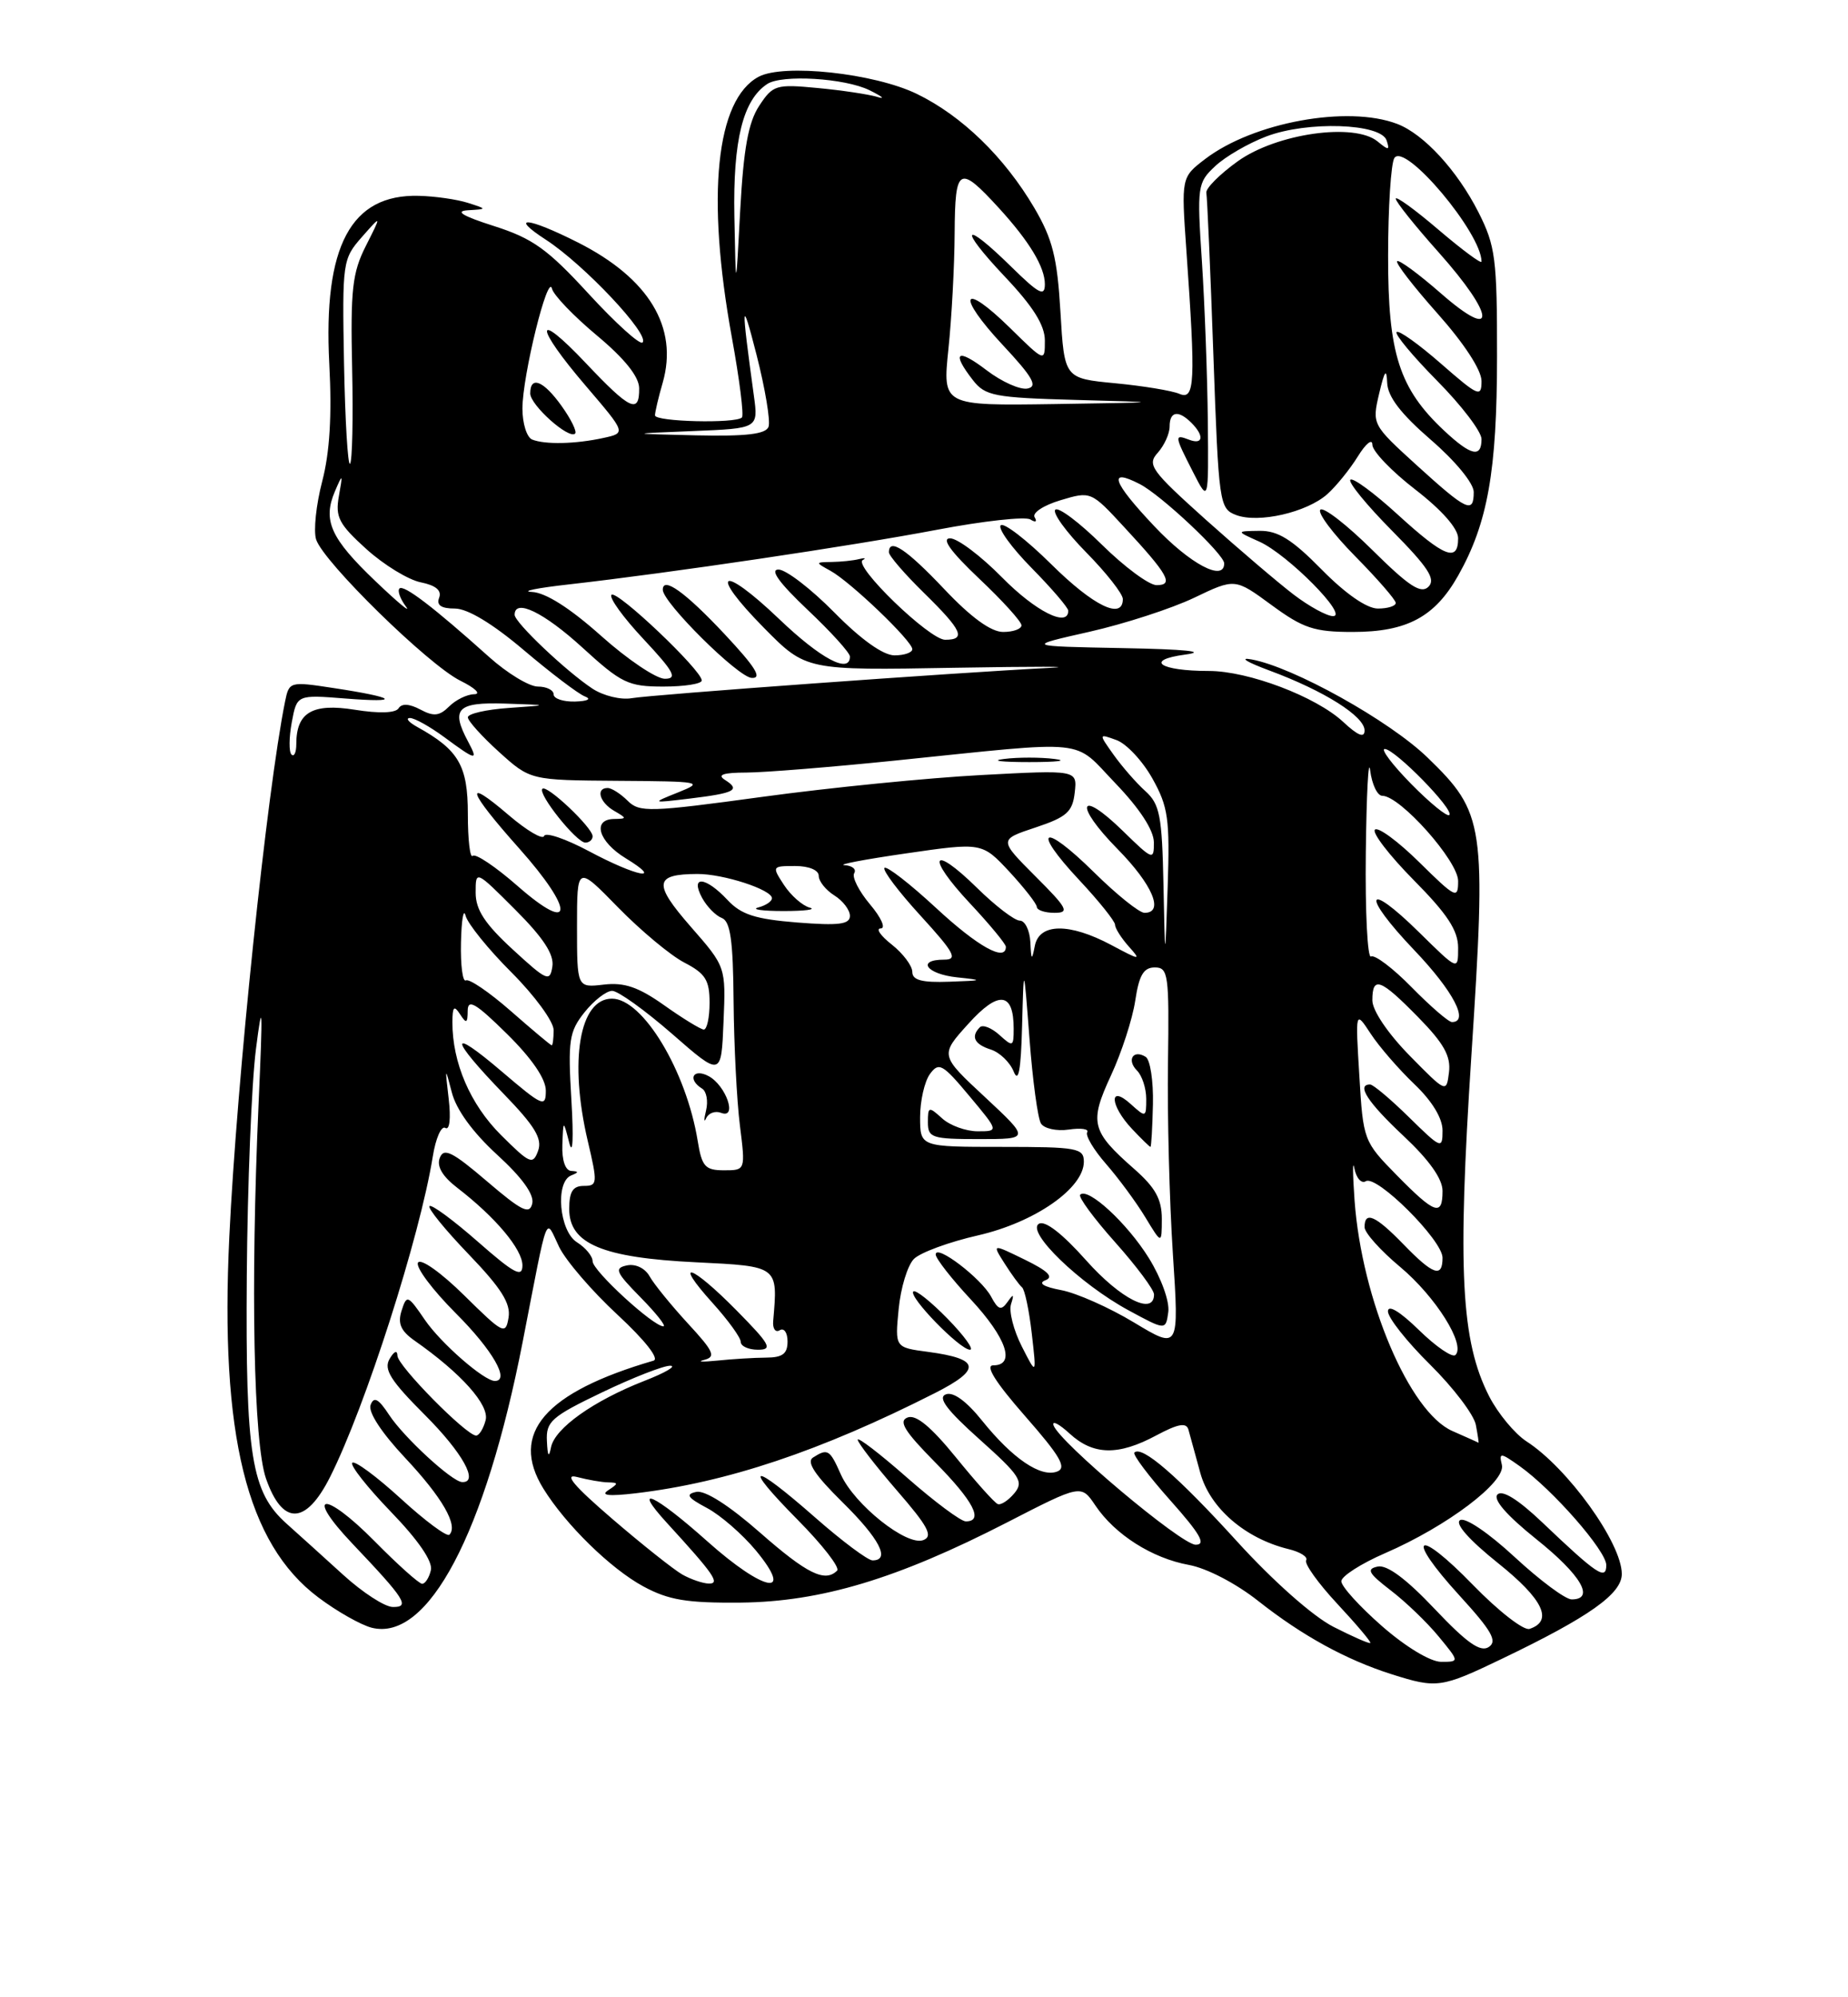 <?xml version="1.0" encoding="UTF-8" standalone="no"?>
<!DOCTYPE svg PUBLIC "-//W3C//DTD SVG 1.1//EN" "http://www.w3.org/Graphics/SVG/1.1/DTD/svg11.dtd" >
<svg xmlns="http://www.w3.org/2000/svg" xmlns:xlink="http://www.w3.org/1999/xlink" version="1.1" viewBox="0 0 237 256">
 <g >
 <path fill="currentColor"
d=" M 192.60 212.62 C 203.79 207.26 208.00 204.28 207.99 201.74 C 207.99 197.78 201.06 188.15 195.76 184.74 C 194.26 183.76 192.11 181.17 190.98 178.97 C 187.37 171.89 186.90 162.85 188.70 135.29 C 190.63 105.62 190.42 104.21 183.08 97.10 C 178.20 92.37 165.83 85.48 160.50 84.52 C 158.85 84.22 159.90 84.87 162.82 85.95 C 169.83 88.55 175.00 91.81 175.00 93.62 C 175.00 94.63 174.16 94.30 172.25 92.52 C 168.77 89.29 160.10 86.00 155.04 86.00 C 148.72 86.00 146.70 84.61 152.00 83.90 C 154.90 83.51 152.06 83.22 144.00 83.07 C 131.50 82.83 131.50 82.83 139.70 80.98 C 144.21 79.96 150.25 78.00 153.14 76.62 C 158.38 74.11 158.38 74.11 163.07 77.55 C 167.13 80.53 168.54 81.00 173.48 81.00 C 180.44 81.00 184.02 79.08 187.02 73.75 C 190.80 67.02 191.98 60.40 191.99 45.72 C 192.00 33.15 191.79 31.52 189.61 27.21 C 186.89 21.85 182.60 17.18 179.18 15.88 C 172.84 13.46 160.74 15.67 154.56 20.38 C 151.49 22.73 151.49 22.73 152.15 32.11 C 153.35 49.14 153.24 51.32 151.25 50.48 C 150.29 50.07 146.57 49.46 143.00 49.12 C 136.50 48.50 136.50 48.50 136.00 40.00 C 135.59 33.01 134.99 30.64 132.65 26.65 C 128.81 20.13 123.35 14.83 117.57 12.03 C 112.09 9.38 100.49 8.13 97.29 9.84 C 91.82 12.77 90.55 25.09 93.86 43.26 C 94.84 48.63 95.42 53.24 95.15 53.51 C 94.35 54.31 84.00 54.06 84.00 53.24 C 84.00 52.83 84.44 50.94 84.99 49.05 C 87.02 41.96 83.21 35.67 74.12 31.08 C 67.64 27.81 65.19 27.60 70.01 30.73 C 74.91 33.91 83.41 42.94 82.40 43.90 C 82.06 44.23 78.96 41.43 75.51 37.68 C 70.23 31.93 68.32 30.56 63.37 28.98 C 59.32 27.69 58.28 27.06 60.00 26.95 C 62.50 26.80 62.50 26.80 60.00 26.00 C 58.62 25.56 55.80 25.15 53.71 25.10 C 44.99 24.87 41.44 31.53 42.23 46.64 C 42.58 53.23 42.29 58.00 41.32 61.70 C 40.54 64.69 40.19 68.03 40.54 69.14 C 41.46 72.03 54.95 85.23 59.04 87.25 C 60.94 88.19 61.74 88.96 60.82 88.98 C 59.90 88.99 58.45 89.70 57.60 90.55 C 56.36 91.78 55.62 91.86 53.90 90.94 C 52.51 90.20 51.52 90.14 51.12 90.78 C 50.74 91.40 48.61 91.47 45.50 90.97 C 40.07 90.10 38.00 91.31 38.00 95.36 C 38.00 96.44 37.72 97.05 37.38 96.71 C 37.04 96.37 37.06 94.51 37.42 92.57 C 38.08 89.04 38.08 89.04 44.29 89.53 C 51.62 90.11 50.85 89.41 42.79 88.19 C 37.17 87.33 37.08 87.35 36.56 89.91 C 34.24 101.34 30.37 138.40 29.41 158.50 C 28.19 183.93 31.62 197.84 40.83 204.75 C 43.21 206.54 46.29 208.28 47.67 208.63 C 54.90 210.45 62.23 196.58 67.03 172.00 C 70.39 154.74 69.89 156.06 71.70 159.81 C 72.56 161.58 75.93 165.50 79.20 168.52 C 82.73 171.80 84.60 174.17 83.81 174.40 C 69.87 178.46 65.32 183.73 69.68 190.79 C 72.54 195.42 78.32 201.07 82.50 203.33 C 85.76 205.09 88.08 205.47 95.00 205.41 C 105.30 205.30 115.07 202.36 129.12 195.15 C 138.65 190.25 138.65 190.25 140.47 192.95 C 142.98 196.69 147.75 199.72 152.47 200.58 C 154.77 201.00 158.54 202.96 161.40 205.23 C 167.01 209.65 172.63 212.74 178.50 214.60 C 184.27 216.43 184.83 216.35 192.60 212.62 Z  M 177.23 208.42 C 174.35 205.90 172.01 203.32 172.02 202.67 C 172.03 202.03 174.55 200.41 177.62 199.08 C 185.61 195.62 193.15 189.92 192.61 187.75 C 192.22 186.15 192.42 186.16 194.91 187.93 C 199.15 190.95 206.00 198.78 206.00 200.60 C 206.00 202.61 204.81 201.81 197.76 195.10 C 194.71 192.20 192.67 190.93 192.05 191.55 C 191.43 192.17 193.21 194.22 197.04 197.29 C 202.77 201.87 204.60 205.00 201.56 205.00 C 200.76 205.00 197.48 202.56 194.25 199.57 C 190.89 196.46 187.90 194.44 187.25 194.84 C 186.55 195.28 188.41 197.38 192.12 200.35 C 197.91 204.98 199.24 207.76 196.16 208.78 C 195.42 209.03 192.17 206.50 188.93 203.17 C 181.60 195.63 180.10 196.76 187.17 204.50 C 191.31 209.03 192.07 210.35 190.93 211.10 C 189.86 211.81 188.12 210.58 184.00 206.23 C 180.36 202.38 177.89 200.54 176.69 200.79 C 175.19 201.10 175.49 201.64 178.35 203.84 C 180.26 205.30 183.03 207.96 184.50 209.75 C 187.18 213.00 187.18 213.00 184.82 213.00 C 183.45 213.00 180.27 211.08 177.23 208.42 Z  M 171.00 208.51 C 168.36 207.16 163.25 202.63 158.62 197.54 C 151.02 189.19 146.44 185.23 145.48 186.18 C 145.24 186.43 147.31 189.19 150.10 192.32 C 153.94 196.63 154.72 198.00 153.33 197.99 C 151.47 197.97 135.82 184.82 135.11 182.68 C 134.90 182.03 135.83 182.51 137.18 183.75 C 140.21 186.53 143.41 186.60 148.29 183.98 C 151.08 182.49 152.14 182.30 152.41 183.23 C 152.61 183.93 153.29 186.42 153.93 188.77 C 155.16 193.28 159.68 197.19 165.24 198.55 C 166.75 198.91 167.77 199.56 167.51 199.99 C 167.25 200.41 169.04 202.92 171.50 205.56 C 173.96 208.20 175.87 210.46 175.74 210.58 C 175.61 210.71 173.47 209.77 171.00 208.51 Z  M 44.00 201.84 C 41.52 199.59 38.27 196.64 36.77 195.31 C 32.22 191.25 31.48 186.65 31.65 163.50 C 31.74 151.95 32.26 138.90 32.82 134.50 C 33.67 127.80 33.72 128.94 33.16 141.50 C 32.12 164.97 32.52 184.91 34.11 189.50 C 36.22 195.56 39.22 195.49 42.33 189.31 C 46.87 180.30 53.84 158.54 55.50 148.25 C 55.87 145.91 56.60 144.25 57.11 144.57 C 57.66 144.91 57.84 143.38 57.54 140.82 C 57.06 136.72 57.08 136.68 57.94 140.00 C 58.50 142.22 60.63 145.14 63.75 148.00 C 66.96 150.93 68.53 153.11 68.26 154.26 C 67.92 155.72 66.92 155.23 62.44 151.40 C 58.00 147.61 56.91 147.07 56.40 148.41 C 55.98 149.49 56.74 150.78 58.64 152.24 C 63.55 156.02 67.00 160.13 67.00 162.19 C 67.00 163.80 65.95 163.25 61.27 159.14 C 58.12 156.38 55.34 154.33 55.08 154.59 C 54.82 154.84 57.09 157.63 60.12 160.78 C 64.30 165.13 65.52 167.07 65.22 168.88 C 64.85 171.13 64.54 170.97 59.53 166.03 C 56.58 163.12 53.96 161.26 53.61 161.83 C 53.26 162.39 55.46 165.33 58.49 168.36 C 63.17 173.04 65.45 177.00 63.46 177.00 C 62.08 177.00 56.53 172.16 54.48 169.16 C 52.30 165.97 52.16 165.92 51.50 168.00 C 50.98 169.63 51.40 170.59 53.15 171.82 C 59.14 176.01 62.79 180.09 62.28 182.03 C 62.00 183.11 61.45 184.00 61.06 184.00 C 59.81 184.00 51.00 175.07 50.97 173.77 C 50.95 173.01 50.55 173.17 49.96 174.18 C 49.18 175.52 50.09 176.96 54.49 181.36 C 59.34 186.21 61.48 190.08 59.25 189.96 C 57.94 189.89 51.79 184.22 49.91 181.36 C 48.54 179.27 47.95 178.95 47.53 180.07 C 47.18 180.96 48.90 183.60 51.93 186.83 C 56.72 191.93 58.80 195.54 57.63 196.71 C 57.32 197.01 54.52 194.94 51.41 192.09 C 48.30 189.25 45.49 187.17 45.18 187.49 C 44.87 187.80 47.10 190.63 50.14 193.78 C 53.65 197.41 55.52 200.14 55.26 201.25 C 55.04 202.21 54.53 203.00 54.14 203.00 C 53.75 203.00 51.01 200.55 48.05 197.55 C 41.56 190.98 38.94 191.27 45.21 197.87 C 51.97 204.98 52.62 206.01 50.37 205.97 C 49.34 205.96 46.48 204.10 44.00 201.84 Z  M 87.50 201.81 C 86.40 201.18 82.35 197.97 78.50 194.66 C 73.59 190.44 72.25 188.85 74.00 189.31 C 75.38 189.67 77.17 189.99 78.00 190.00 C 79.33 190.03 79.33 190.14 78.00 191.01 C 76.97 191.68 78.07 191.80 81.50 191.40 C 93.18 190.02 105.18 186.01 119.87 178.57 C 125.93 175.50 125.71 174.17 119.01 173.27 C 114.77 172.71 114.77 172.71 115.25 167.78 C 115.51 165.07 116.39 162.18 117.21 161.36 C 118.03 160.54 121.73 159.18 125.43 158.34 C 132.72 156.67 139.00 152.30 139.00 148.90 C 139.00 147.15 138.14 147.00 128.50 147.00 C 118.00 147.00 118.00 147.00 118.00 143.19 C 118.00 141.10 118.57 138.61 119.26 137.66 C 120.40 136.10 120.88 136.36 124.31 140.47 C 128.10 145.00 128.10 145.00 125.38 145.00 C 123.88 145.00 121.83 144.26 120.83 143.35 C 119.11 141.79 119.00 141.82 119.00 143.85 C 119.00 145.83 119.51 146.00 125.55 146.00 C 132.09 146.00 132.09 146.00 126.32 140.62 C 120.54 135.25 120.54 135.25 124.18 131.23 C 128.06 126.92 130.00 127.13 130.00 131.85 C 130.00 134.17 129.90 134.22 128.17 132.65 C 127.16 131.74 126.04 131.30 125.67 131.66 C 124.47 132.86 124.96 133.85 127.06 134.52 C 128.20 134.88 129.52 136.15 130.00 137.34 C 130.62 138.88 130.93 137.20 131.08 131.50 C 131.29 123.50 131.29 123.50 132.03 133.15 C 132.43 138.46 133.09 143.34 133.50 144.00 C 133.90 144.65 135.51 145.01 137.07 144.78 C 138.62 144.55 139.68 144.70 139.43 145.12 C 139.17 145.54 140.26 147.37 141.85 149.19 C 143.44 151.01 145.70 154.07 146.87 156.00 C 148.99 159.50 148.99 159.50 149.00 156.22 C 149.00 153.71 148.17 152.21 145.46 149.83 C 139.95 144.99 139.67 143.90 142.48 137.84 C 143.84 134.91 145.24 130.60 145.59 128.26 C 146.08 124.99 146.66 124.00 148.10 124.00 C 149.83 124.00 149.95 124.89 149.79 136.25 C 149.69 142.99 149.98 154.01 150.42 160.74 C 151.22 172.99 151.22 172.99 145.44 169.51 C 142.26 167.59 138.06 165.73 136.10 165.36 C 133.82 164.93 133.09 164.47 134.08 164.09 C 135.17 163.67 134.39 162.90 131.42 161.45 C 127.22 159.40 127.22 159.40 128.84 161.95 C 129.73 163.35 130.73 164.72 131.07 165.00 C 131.42 165.28 131.98 167.93 132.32 170.91 C 132.94 176.31 132.94 176.31 131.04 172.57 C 129.99 170.51 129.37 168.08 129.66 167.16 C 130.08 165.84 129.98 165.79 129.20 166.89 C 128.40 168.01 128.01 167.89 127.11 166.20 C 125.84 163.84 120.00 159.39 120.00 160.79 C 120.00 161.30 122.03 163.90 124.50 166.55 C 129.09 171.49 130.29 175.00 127.38 175.00 C 126.30 175.00 127.67 177.18 131.46 181.50 C 135.98 186.65 136.84 188.13 135.58 188.61 C 133.48 189.41 129.87 186.96 125.95 182.09 C 123.94 179.58 122.24 178.35 121.30 178.72 C 120.22 179.13 121.42 180.73 125.64 184.50 C 130.83 189.14 131.32 189.91 130.09 191.39 C 129.32 192.31 128.37 192.94 127.96 192.78 C 127.55 192.63 125.14 189.93 122.59 186.79 C 119.40 182.87 117.47 181.27 116.40 181.68 C 115.19 182.14 115.99 183.44 119.92 187.42 C 124.85 192.41 126.20 195.00 123.86 195.00 C 123.23 195.00 119.86 192.49 116.36 189.42 C 112.86 186.34 110.00 184.15 110.00 184.53 C 110.00 184.91 112.25 187.83 115.00 191.01 C 119.03 195.65 119.70 196.90 118.41 197.40 C 116.29 198.21 109.54 192.83 107.83 188.97 C 106.41 185.77 106.15 185.62 104.26 186.82 C 103.39 187.37 104.51 189.06 108.01 192.51 C 112.80 197.22 114.24 200.00 111.90 200.00 C 111.30 200.00 107.99 197.53 104.54 194.50 C 96.32 187.28 95.04 187.46 102.31 194.81 C 105.47 198.00 107.74 200.92 107.36 201.31 C 105.80 202.86 103.50 201.73 97.45 196.42 C 93.52 192.97 90.41 190.98 89.30 191.22 C 87.87 191.52 88.16 191.95 90.66 193.28 C 92.40 194.20 95.22 196.66 96.94 198.73 C 101.95 204.79 98.01 204.06 90.74 197.58 C 83.90 191.47 80.87 190.11 85.58 195.25 C 91.55 201.77 92.41 203.00 90.90 202.97 C 90.13 202.95 88.60 202.43 87.50 201.81 Z  M 121.52 169.02 C 119.38 166.83 117.41 165.26 117.13 165.53 C 116.48 166.19 123.10 173.00 124.40 173.00 C 124.95 173.00 123.66 171.21 121.52 169.02 Z  M 147.33 161.24 C 144.56 156.78 139.52 152.14 138.53 153.13 C 138.26 153.41 140.27 156.15 143.02 159.23 C 145.76 162.30 148.00 165.31 148.00 165.91 C 148.00 168.66 143.73 166.52 139.30 161.55 C 136.22 158.09 134.00 156.38 133.23 156.86 C 131.57 157.88 138.49 164.56 144.72 167.94 C 149.50 170.53 149.50 170.53 149.83 168.16 C 150.01 166.81 148.93 163.82 147.33 161.24 Z  M 147.86 141.56 C 147.93 138.56 147.51 135.82 146.93 135.46 C 145.33 134.47 144.46 135.86 145.82 137.22 C 146.47 137.87 147.00 139.50 147.00 140.85 C 147.00 143.25 146.95 143.26 145.00 141.50 C 142.18 138.95 142.33 141.66 145.17 144.69 C 146.37 145.96 147.44 147.00 147.54 147.00 C 147.65 147.00 147.79 144.55 147.86 141.56 Z  M 70.14 184.71 C 70.01 182.20 70.71 181.58 77.22 178.46 C 81.19 176.56 85.13 175.02 85.97 175.05 C 86.81 175.07 85.32 175.95 82.64 176.99 C 76.10 179.55 71.16 183.06 70.67 185.49 C 70.39 186.90 70.23 186.67 70.14 184.71 Z  M 186.27 183.42 C 180.76 181.01 174.65 166.63 173.72 153.89 C 173.47 150.37 173.46 148.52 173.70 149.77 C 173.94 151.01 174.60 151.75 175.16 151.40 C 176.55 150.54 185.00 158.96 185.00 161.21 C 185.00 163.83 183.80 163.42 180.00 159.50 C 176.41 155.80 175.00 155.17 175.00 157.29 C 175.00 158.00 177.05 160.29 179.57 162.39 C 184.12 166.20 187.99 172.35 186.66 173.67 C 186.28 174.06 184.17 172.62 181.98 170.48 C 179.53 168.09 178.00 167.17 178.00 168.08 C 178.00 168.90 180.43 171.97 183.41 174.91 C 186.38 177.85 189.02 181.32 189.27 182.62 C 189.52 183.93 189.67 184.96 189.61 184.92 C 189.55 184.87 188.04 184.20 186.27 183.42 Z  M 90.31 174.30 C 91.85 173.91 91.54 173.22 88.21 169.62 C 86.07 167.29 83.86 164.58 83.31 163.59 C 82.73 162.55 81.51 161.96 80.40 162.19 C 78.74 162.54 78.96 163.05 82.15 166.29 C 84.16 168.33 85.48 170.00 85.08 170.00 C 83.77 170.00 76.00 162.87 76.00 161.66 C 76.00 161.01 75.10 159.92 74.00 159.23 C 71.72 157.81 71.17 151.50 73.25 150.66 C 74.25 150.26 74.25 150.14 73.25 150.08 C 72.50 150.03 72.05 148.71 72.12 146.75 C 72.24 143.50 72.24 143.50 73.01 146.50 C 73.46 148.22 73.57 145.89 73.28 141.00 C 72.82 133.33 72.99 132.23 74.96 129.75 C 76.16 128.24 77.76 127.00 78.51 127.00 C 79.26 127.00 82.71 129.48 86.19 132.51 C 92.50 138.02 92.50 138.02 92.79 130.97 C 93.09 123.92 93.09 123.92 88.57 118.76 C 83.75 113.24 83.90 112.04 89.43 112.02 C 92.75 112.00 99.00 114.03 99.00 115.13 C 99.00 115.53 98.21 116.06 97.25 116.31 C 96.29 116.56 97.75 116.77 100.50 116.77 C 103.25 116.77 104.75 116.57 103.83 116.33 C 102.91 116.08 101.43 114.78 100.55 113.44 C 98.98 111.04 99.00 111.00 101.98 111.00 C 103.74 111.00 105.00 111.52 105.00 112.26 C 105.00 112.95 105.90 114.08 107.00 114.77 C 108.10 115.45 109.00 116.64 109.00 117.39 C 109.00 118.48 107.57 118.66 102.25 118.24 C 96.87 117.81 95.05 117.23 93.30 115.35 C 90.49 112.35 88.48 112.17 90.03 115.06 C 90.64 116.19 91.78 117.36 92.57 117.66 C 93.67 118.09 94.02 120.53 94.08 128.36 C 94.13 133.94 94.49 141.09 94.89 144.25 C 95.61 150.00 95.61 150.00 92.85 150.00 C 90.44 150.00 90.01 149.53 89.48 146.25 C 88.02 137.25 82.44 128.00 78.48 128.00 C 74.31 128.00 72.96 135.95 75.38 146.25 C 76.66 151.68 76.63 152.00 74.87 152.00 C 73.46 152.00 73.00 152.74 73.00 154.97 C 73.00 159.42 77.27 161.21 89.25 161.79 C 99.87 162.31 99.77 162.24 99.16 169.31 C 99.07 170.30 99.45 170.84 100.00 170.50 C 100.55 170.16 101.00 170.81 101.00 171.94 C 101.00 173.52 100.36 174.00 98.25 174.01 C 96.74 174.02 93.92 174.19 92.00 174.39 C 90.08 174.58 89.31 174.55 90.31 174.30 Z  M 94.50 168.00 C 88.64 162.05 86.21 161.27 91.38 167.00 C 93.37 169.20 95.00 171.45 95.00 172.00 C 95.00 172.55 96.00 173.00 97.21 173.00 C 99.13 173.00 98.78 172.34 94.50 168.00 Z  M 92.49 142.64 C 94.61 143.45 93.12 139.14 90.88 137.93 C 88.89 136.87 88.12 138.34 90.04 139.53 C 90.61 139.88 90.84 141.14 90.55 142.33 C 90.26 143.53 90.27 143.96 90.57 143.31 C 90.88 142.65 91.74 142.35 92.49 142.64 Z  M 179.12 150.62 C 174.88 146.31 174.82 146.14 174.33 137.87 C 173.82 129.50 173.82 129.50 175.79 132.50 C 176.87 134.15 179.39 137.05 181.38 138.95 C 183.66 141.12 185.00 143.32 185.00 144.90 C 185.00 147.32 184.84 147.26 180.71 143.21 C 178.35 140.89 176.10 139.00 175.71 139.00 C 173.91 139.00 175.41 141.30 180.00 145.60 C 183.27 148.66 185.00 151.09 185.00 152.64 C 185.00 155.95 184.03 155.62 179.12 150.62 Z  M 64.25 145.48 C 60.30 141.54 58.00 136.19 58.02 131.00 C 58.03 129.02 58.23 128.81 59.00 130.00 C 59.81 131.25 59.97 131.17 59.98 129.54 C 60.00 127.98 61.02 128.58 65.00 132.50 C 68.20 135.65 70.00 138.28 70.00 139.79 C 70.00 141.99 69.60 141.81 64.34 137.33 C 57.47 131.47 57.62 133.00 64.61 140.22 C 68.59 144.33 69.57 145.94 69.01 147.50 C 68.34 149.34 67.97 149.18 64.25 145.48 Z  M 180.75 135.27 C 177.97 132.43 176.00 129.51 176.00 128.22 C 176.00 125.05 177.02 125.43 181.87 130.37 C 185.16 133.72 186.08 135.36 185.83 137.42 C 185.50 140.10 185.49 140.09 180.75 135.27 Z  M 65.50 129.58 C 62.75 127.17 60.16 125.41 59.75 125.66 C 59.34 125.91 59.05 123.73 59.12 120.81 C 59.18 117.89 59.45 116.34 59.71 117.37 C 59.98 118.39 62.62 121.67 65.60 124.64 C 68.57 127.61 71.00 130.93 71.00 132.02 C 71.00 133.11 70.89 133.99 70.75 133.98 C 70.61 133.97 68.25 131.99 65.50 129.58 Z  M 85.18 128.85 C 81.88 126.51 80.06 125.89 77.43 126.20 C 74.00 126.60 74.00 126.60 74.00 118.75 C 74.00 110.91 74.00 110.91 79.27 116.31 C 82.18 119.28 86.00 122.47 87.77 123.38 C 90.47 124.78 91.00 125.62 91.00 128.53 C 91.00 130.44 90.66 131.98 90.25 131.96 C 89.84 131.93 87.56 130.54 85.18 128.85 Z  M 181.04 126.54 C 178.64 124.09 176.29 122.32 175.83 122.60 C 175.38 122.89 175.07 116.90 175.16 109.31 C 175.25 101.71 175.50 96.96 175.72 98.75 C 175.95 100.54 176.64 102.00 177.28 102.00 C 179.56 102.00 187.00 110.35 187.00 112.92 C 187.00 115.27 186.70 115.13 182.02 110.52 C 179.29 107.83 176.72 105.94 176.33 106.34 C 175.94 106.73 178.18 109.64 181.31 112.81 C 185.63 117.17 187.00 119.26 187.00 121.49 C 187.00 124.42 187.00 124.42 182.02 119.52 C 175.07 112.68 174.53 114.61 181.38 121.79 C 186.38 127.03 188.46 131.00 186.21 131.00 C 185.77 131.00 183.45 128.99 181.04 126.54 Z  M 65.75 121.69 C 62.18 118.41 61.00 116.60 61.00 114.42 C 61.00 111.52 61.00 111.52 66.09 116.61 C 69.70 120.22 71.08 122.34 70.84 123.88 C 70.53 125.90 70.14 125.73 65.75 121.69 Z  M 117.00 124.57 C 117.00 123.79 115.81 122.21 114.37 121.07 C 112.92 119.93 112.28 119.00 112.95 119.00 C 113.63 119.00 113.01 117.61 111.58 115.92 C 110.15 114.22 109.24 112.42 109.55 111.92 C 109.86 111.41 109.30 110.95 108.31 110.89 C 107.31 110.83 110.88 110.15 116.22 109.38 C 125.94 107.97 125.94 107.97 129.45 111.73 C 131.37 113.81 132.96 115.84 132.97 116.25 C 132.99 116.66 134.01 117.00 135.24 117.00 C 137.20 117.00 136.91 116.43 132.78 112.31 C 128.10 107.62 128.10 107.62 132.80 106.06 C 136.80 104.73 137.55 104.07 137.83 101.59 C 138.16 98.68 138.16 98.68 125.83 99.34 C 119.05 99.70 106.44 100.95 97.81 102.13 C 83.30 104.11 82.00 104.15 80.49 102.63 C 79.59 101.74 78.44 101.00 77.93 101.00 C 76.37 101.00 76.89 102.84 78.75 103.92 C 80.42 104.89 80.42 104.94 78.75 104.97 C 75.90 105.02 76.75 107.88 80.25 110.01 C 85.25 113.06 81.65 112.37 75.53 109.10 C 72.54 107.51 69.96 106.63 69.78 107.15 C 69.61 107.67 67.56 106.46 65.23 104.47 C 59.36 99.44 59.95 101.31 66.58 108.74 C 73.73 116.76 73.60 119.89 66.38 113.56 C 63.56 111.09 60.98 109.36 60.63 109.70 C 60.28 110.05 60.00 107.64 60.00 104.34 C 60.00 98.12 58.83 96.12 53.50 93.17 C 52.40 92.56 51.98 92.05 52.56 92.03 C 53.14 92.01 55.14 93.13 57.00 94.50 C 61.08 97.51 61.37 97.56 60.04 95.07 C 57.78 90.85 58.62 89.99 64.75 90.18 C 70.50 90.37 70.50 90.37 65.25 90.74 C 62.36 90.94 60.00 91.48 60.00 91.94 C 60.00 92.39 61.80 94.39 64.00 96.38 C 68.01 100.00 68.01 100.00 79.25 100.08 C 89.93 100.15 90.32 100.22 87.00 101.55 C 83.50 102.95 83.50 102.95 88.50 102.35 C 94.26 101.65 95.01 101.25 92.97 99.96 C 91.93 99.30 92.73 99.03 95.74 99.02 C 98.07 99.01 106.62 98.32 114.74 97.49 C 140.15 94.89 137.48 94.61 143.07 100.42 C 146.17 103.65 147.96 106.40 147.98 107.95 C 148.00 110.31 147.85 110.26 144.02 106.52 C 138.33 100.96 137.68 103.09 143.31 108.81 C 147.81 113.38 149.35 117.00 146.78 117.00 C 146.11 117.00 143.20 114.66 140.31 111.81 C 133.73 105.32 132.16 106.12 138.40 112.79 C 140.93 115.49 143.00 118.08 143.00 118.52 C 143.00 118.97 143.79 120.22 144.75 121.30 C 146.39 123.13 146.26 123.12 142.51 121.12 C 137.13 118.26 133.27 118.31 132.71 121.25 C 132.33 123.18 132.25 123.11 132.14 120.75 C 132.06 119.24 131.45 118.00 130.79 118.00 C 130.12 118.00 127.66 116.12 125.31 113.81 C 119.46 108.07 118.70 109.70 124.40 115.79 C 126.93 118.49 129.00 121.00 129.00 121.35 C 129.00 123.34 125.39 121.33 120.03 116.36 C 116.68 113.26 113.71 110.96 113.43 111.24 C 113.15 111.52 115.23 114.28 118.06 117.37 C 122.40 122.12 122.87 123.00 121.10 123.00 C 117.47 123.00 118.82 124.86 122.75 125.27 C 126.19 125.63 126.10 125.68 121.75 125.83 C 118.22 125.96 117.00 125.63 117.00 124.57 Z  M 76.00 107.19 C 76.00 106.08 70.13 100.53 69.56 101.10 C 68.93 101.74 73.93 108.00 75.07 108.00 C 75.58 108.00 76.00 107.63 76.00 107.19 Z  M 135.25 97.28 C 133.46 97.05 130.54 97.05 128.75 97.28 C 126.96 97.50 128.43 97.68 132.00 97.68 C 135.57 97.68 137.04 97.50 135.25 97.28 Z  M 149.21 113.40 C 149.03 104.56 148.74 103.07 146.89 101.40 C 145.73 100.36 143.91 98.27 142.83 96.76 C 140.88 94.02 140.88 94.02 143.19 94.86 C 144.46 95.32 146.53 97.53 147.79 99.78 C 149.82 103.41 150.04 104.95 149.75 113.68 C 149.42 123.50 149.42 123.50 149.21 113.40 Z  M 180.98 100.48 C 178.56 98.02 177.04 96.00 177.59 96.00 C 178.89 96.00 186.53 103.80 185.87 104.46 C 185.60 104.73 183.40 102.94 180.98 100.48 Z  M 71.00 89.00 C 71.00 88.45 70.09 88.00 68.98 88.00 C 67.87 88.00 65.05 86.29 62.73 84.21 C 55.63 77.84 51.77 74.89 51.23 75.43 C 50.95 75.72 51.32 76.75 52.05 77.73 C 52.79 78.70 51.04 77.25 48.16 74.50 C 42.40 69.01 41.36 66.71 42.95 62.98 C 43.95 60.65 43.98 60.68 43.46 63.59 C 42.98 66.27 43.46 67.19 46.99 70.38 C 49.24 72.41 52.38 74.33 53.97 74.64 C 55.89 75.03 56.67 75.68 56.32 76.61 C 55.95 77.57 56.57 78.00 58.34 78.00 C 59.96 78.00 63.17 79.93 67.19 83.34 C 70.66 86.28 74.17 88.94 75.00 89.26 C 75.89 89.60 75.38 89.87 73.75 89.92 C 72.24 89.96 71.00 89.55 71.00 89.00 Z  M 76.00 88.28 C 72.61 86.05 66.00 79.78 66.00 78.80 C 66.00 76.67 69.75 78.49 74.69 83.00 C 79.70 87.58 80.57 88.00 85.08 88.00 C 87.79 88.00 90.00 87.65 90.00 87.22 C 90.00 85.91 79.10 75.57 78.42 76.24 C 78.08 76.59 79.93 79.15 82.54 81.93 C 86.44 86.10 86.92 87.00 85.26 87.00 C 84.16 87.00 80.48 84.53 77.09 81.50 C 73.09 77.93 69.97 75.95 68.21 75.87 C 66.72 75.80 68.88 75.36 73.00 74.90 C 85.97 73.43 109.08 70.01 120.23 67.89 C 126.13 66.77 131.49 66.18 132.14 66.58 C 132.81 67.00 133.04 66.88 132.69 66.30 C 132.34 65.75 133.82 64.77 135.99 64.12 C 139.90 62.95 139.92 62.95 144.20 67.59 C 149.83 73.66 150.58 75.00 148.33 75.00 C 147.36 75.00 144.20 72.66 141.31 69.81 C 138.41 66.95 135.73 64.94 135.34 65.33 C 134.94 65.72 136.73 68.19 139.31 70.81 C 141.89 73.43 144.00 76.12 144.00 76.78 C 144.00 79.51 140.23 77.68 134.81 72.31 C 131.64 69.18 128.73 66.94 128.34 67.33 C 127.94 67.72 129.73 70.19 132.31 72.81 C 134.89 75.43 137.00 77.89 137.00 78.28 C 137.00 80.48 132.79 78.36 128.50 74.00 C 125.79 71.25 122.80 69.00 121.85 69.00 C 120.69 69.00 121.92 70.70 125.56 74.15 C 128.55 76.97 131.00 79.67 131.00 80.15 C 131.00 80.62 129.94 81.00 128.65 81.00 C 127.09 81.00 124.53 79.14 121.09 75.50 C 116.24 70.38 114.00 68.89 114.00 70.79 C 114.00 71.23 116.02 73.57 118.50 76.00 C 123.41 80.81 123.94 82.00 121.21 82.00 C 119.19 82.00 109.35 72.48 110.65 71.78 C 111.12 71.53 110.90 71.48 110.17 71.66 C 109.44 71.85 107.86 72.01 106.67 72.03 C 104.54 72.06 104.54 72.08 106.50 73.16 C 109.06 74.56 117.00 82.16 117.00 83.21 C 117.00 83.64 115.97 84.00 114.72 84.00 C 113.27 84.00 110.43 81.98 107.00 78.50 C 104.01 75.47 100.79 73.00 99.84 73.00 C 98.69 73.00 99.93 74.71 103.56 78.15 C 106.55 80.97 109.00 83.67 109.00 84.15 C 109.00 86.42 105.28 84.46 99.92 79.34 C 92.43 72.19 90.77 73.18 97.99 80.49 C 103.36 85.93 103.36 85.93 122.43 85.59 C 132.92 85.41 138.35 85.42 134.50 85.61 C 122.63 86.21 83.64 89.03 81.00 89.49 C 79.62 89.73 77.38 89.18 76.00 88.28 Z  M 92.90 81.25 C 87.88 75.90 85.00 73.84 85.00 75.59 C 85.00 77.23 94.64 86.79 96.40 86.89 C 97.80 86.97 96.90 85.52 92.90 81.25 Z  M 165.92 76.22 C 163.95 74.72 158.88 70.40 154.64 66.61 C 147.61 60.30 147.08 59.57 148.48 58.03 C 149.31 57.10 150.00 55.59 150.00 54.67 C 150.00 52.71 151.12 52.52 152.80 54.20 C 154.47 55.87 154.30 57.05 152.50 56.36 C 150.58 55.63 150.60 55.80 153.00 60.50 C 155.00 64.42 155.00 64.42 154.90 53.96 C 154.84 48.21 154.50 39.00 154.14 33.50 C 153.50 23.87 153.57 23.42 155.84 21.30 C 157.13 20.08 160.08 18.37 162.40 17.49 C 167.64 15.49 177.11 15.80 177.83 18.00 C 178.25 19.29 178.09 19.30 176.67 18.13 C 173.71 15.69 163.72 17.10 158.74 20.67 C 156.41 22.34 154.59 24.17 154.71 24.72 C 154.82 25.28 155.23 34.60 155.61 45.45 C 156.29 64.57 156.38 65.19 158.52 66.01 C 161.39 67.10 167.58 65.68 170.22 63.34 C 171.35 62.33 173.12 60.15 174.14 58.50 C 175.16 56.85 176.00 56.17 176.00 57.00 C 176.00 57.83 178.48 60.41 181.50 62.74 C 184.93 65.39 187.00 67.75 187.00 68.99 C 187.00 72.11 185.24 71.42 179.26 65.96 C 176.23 63.19 173.49 61.17 173.18 61.49 C 172.87 61.80 175.27 64.74 178.52 68.02 C 183.16 72.71 184.16 74.24 183.20 75.20 C 182.24 76.16 180.71 75.16 176.02 70.52 C 172.74 67.27 169.73 64.94 169.33 65.33 C 168.94 65.73 170.95 68.41 173.81 71.31 C 176.66 74.20 179.00 76.89 179.00 77.28 C 179.00 77.68 177.97 78.00 176.71 78.00 C 175.29 78.00 172.56 76.11 169.50 73.00 C 165.69 69.13 163.89 68.01 161.54 68.04 C 158.50 68.08 158.50 68.08 161.50 69.42 C 165.15 71.06 173.02 79.01 170.95 78.97 C 170.15 78.96 167.89 77.72 165.92 76.22 Z  M 148.03 67.44 C 142.66 61.76 142.02 59.91 146.16 62.04 C 148.89 63.43 157.00 71.05 157.00 72.21 C 157.00 74.62 152.62 72.30 148.03 67.44 Z  M 181.72 59.66 C 175.97 54.43 175.95 54.39 176.87 50.45 C 177.57 47.49 177.82 47.14 177.90 49.06 C 177.97 50.85 179.65 53.04 183.50 56.37 C 186.65 59.09 189.00 61.95 189.00 63.06 C 189.00 65.89 188.13 65.48 181.72 59.66 Z  M 44.12 46.61 C 43.88 33.57 43.94 33.19 46.41 30.38 C 48.95 27.50 48.95 27.50 46.93 31.50 C 45.18 34.95 44.94 37.11 45.16 47.21 C 45.30 53.65 45.18 59.15 44.89 59.44 C 44.61 59.73 44.26 53.95 44.12 46.61 Z  M 185.24 55.23 C 179.44 49.81 178.00 45.33 178.02 32.79 C 178.02 26.58 178.39 20.94 178.82 20.26 C 180.15 18.17 190.00 29.86 190.00 33.53 C 190.00 33.87 187.53 32.04 184.50 29.46 C 181.47 26.87 179.00 25.08 179.00 25.47 C 179.00 25.86 181.47 28.95 184.50 32.34 C 191.81 40.54 192.01 43.91 184.80 37.61 C 181.94 35.11 179.41 33.25 179.18 33.48 C 178.95 33.72 181.29 36.74 184.37 40.20 C 187.77 44.02 189.99 47.42 190.00 48.83 C 190.00 50.98 189.61 50.81 184.80 46.61 C 181.94 44.11 179.38 42.28 179.11 42.56 C 178.84 42.83 181.18 45.64 184.31 48.81 C 187.44 51.97 190.00 55.33 190.00 56.28 C 190.00 58.72 188.66 58.42 185.24 55.23 Z  M 68.25 56.34 C 67.56 56.06 67.00 54.28 67.00 52.37 C 67.00 48.17 70.27 34.89 70.79 37.00 C 70.99 37.83 73.58 40.52 76.55 43.00 C 80.10 45.96 81.95 48.27 81.97 49.75 C 82.01 53.11 80.81 52.55 75.15 46.56 C 68.48 39.51 68.48 41.71 75.16 49.50 C 80.29 55.50 80.29 55.50 77.40 56.13 C 73.80 56.92 69.90 57.00 68.25 56.34 Z  M 72.04 52.06 C 69.71 48.79 68.00 48.10 68.00 50.43 C 68.00 51.92 72.97 56.36 73.76 55.57 C 74.01 55.32 73.24 53.74 72.04 52.06 Z  M 88.88 55.25 C 97.26 54.91 97.26 54.91 96.68 50.71 C 95.02 38.62 95.07 37.87 97.02 45.46 C 98.14 49.84 98.83 54.00 98.56 54.71 C 98.20 55.65 95.69 55.94 89.28 55.80 C 80.50 55.59 80.50 55.59 88.88 55.25 Z  M 121.63 44.75 C 122.05 40.76 122.41 34.05 122.43 29.84 C 122.48 21.37 122.99 21.08 128.10 26.66 C 132.02 30.95 134.00 34.23 134.00 36.43 C 134.00 38.07 133.24 37.67 129.71 34.21 C 123.48 28.09 122.81 29.05 128.85 35.44 C 132.50 39.29 134.00 41.69 134.00 43.65 C 134.00 46.42 134.00 46.42 129.52 42.02 C 123.33 35.95 122.57 37.76 128.60 44.22 C 132.46 48.35 133.13 49.54 131.77 49.80 C 130.82 49.99 128.46 48.93 126.52 47.45 C 122.74 44.57 121.97 45.12 124.77 48.72 C 126.35 50.75 127.50 50.97 138.00 51.26 C 149.50 51.57 149.50 51.57 135.19 51.79 C 120.88 52.00 120.88 52.00 121.63 44.75 Z  M 94.18 27.70 C 94.00 17.98 95.28 12.82 98.39 10.77 C 100.27 9.52 108.34 10.01 111.50 11.56 C 113.15 12.37 113.60 12.76 112.50 12.42 C 111.40 12.09 107.96 11.57 104.86 11.28 C 99.51 10.77 99.12 10.89 97.36 13.57 C 95.97 15.68 95.36 19.05 94.93 26.95 C 94.37 37.50 94.37 37.50 94.18 27.70 Z "/>
</g>
</svg>